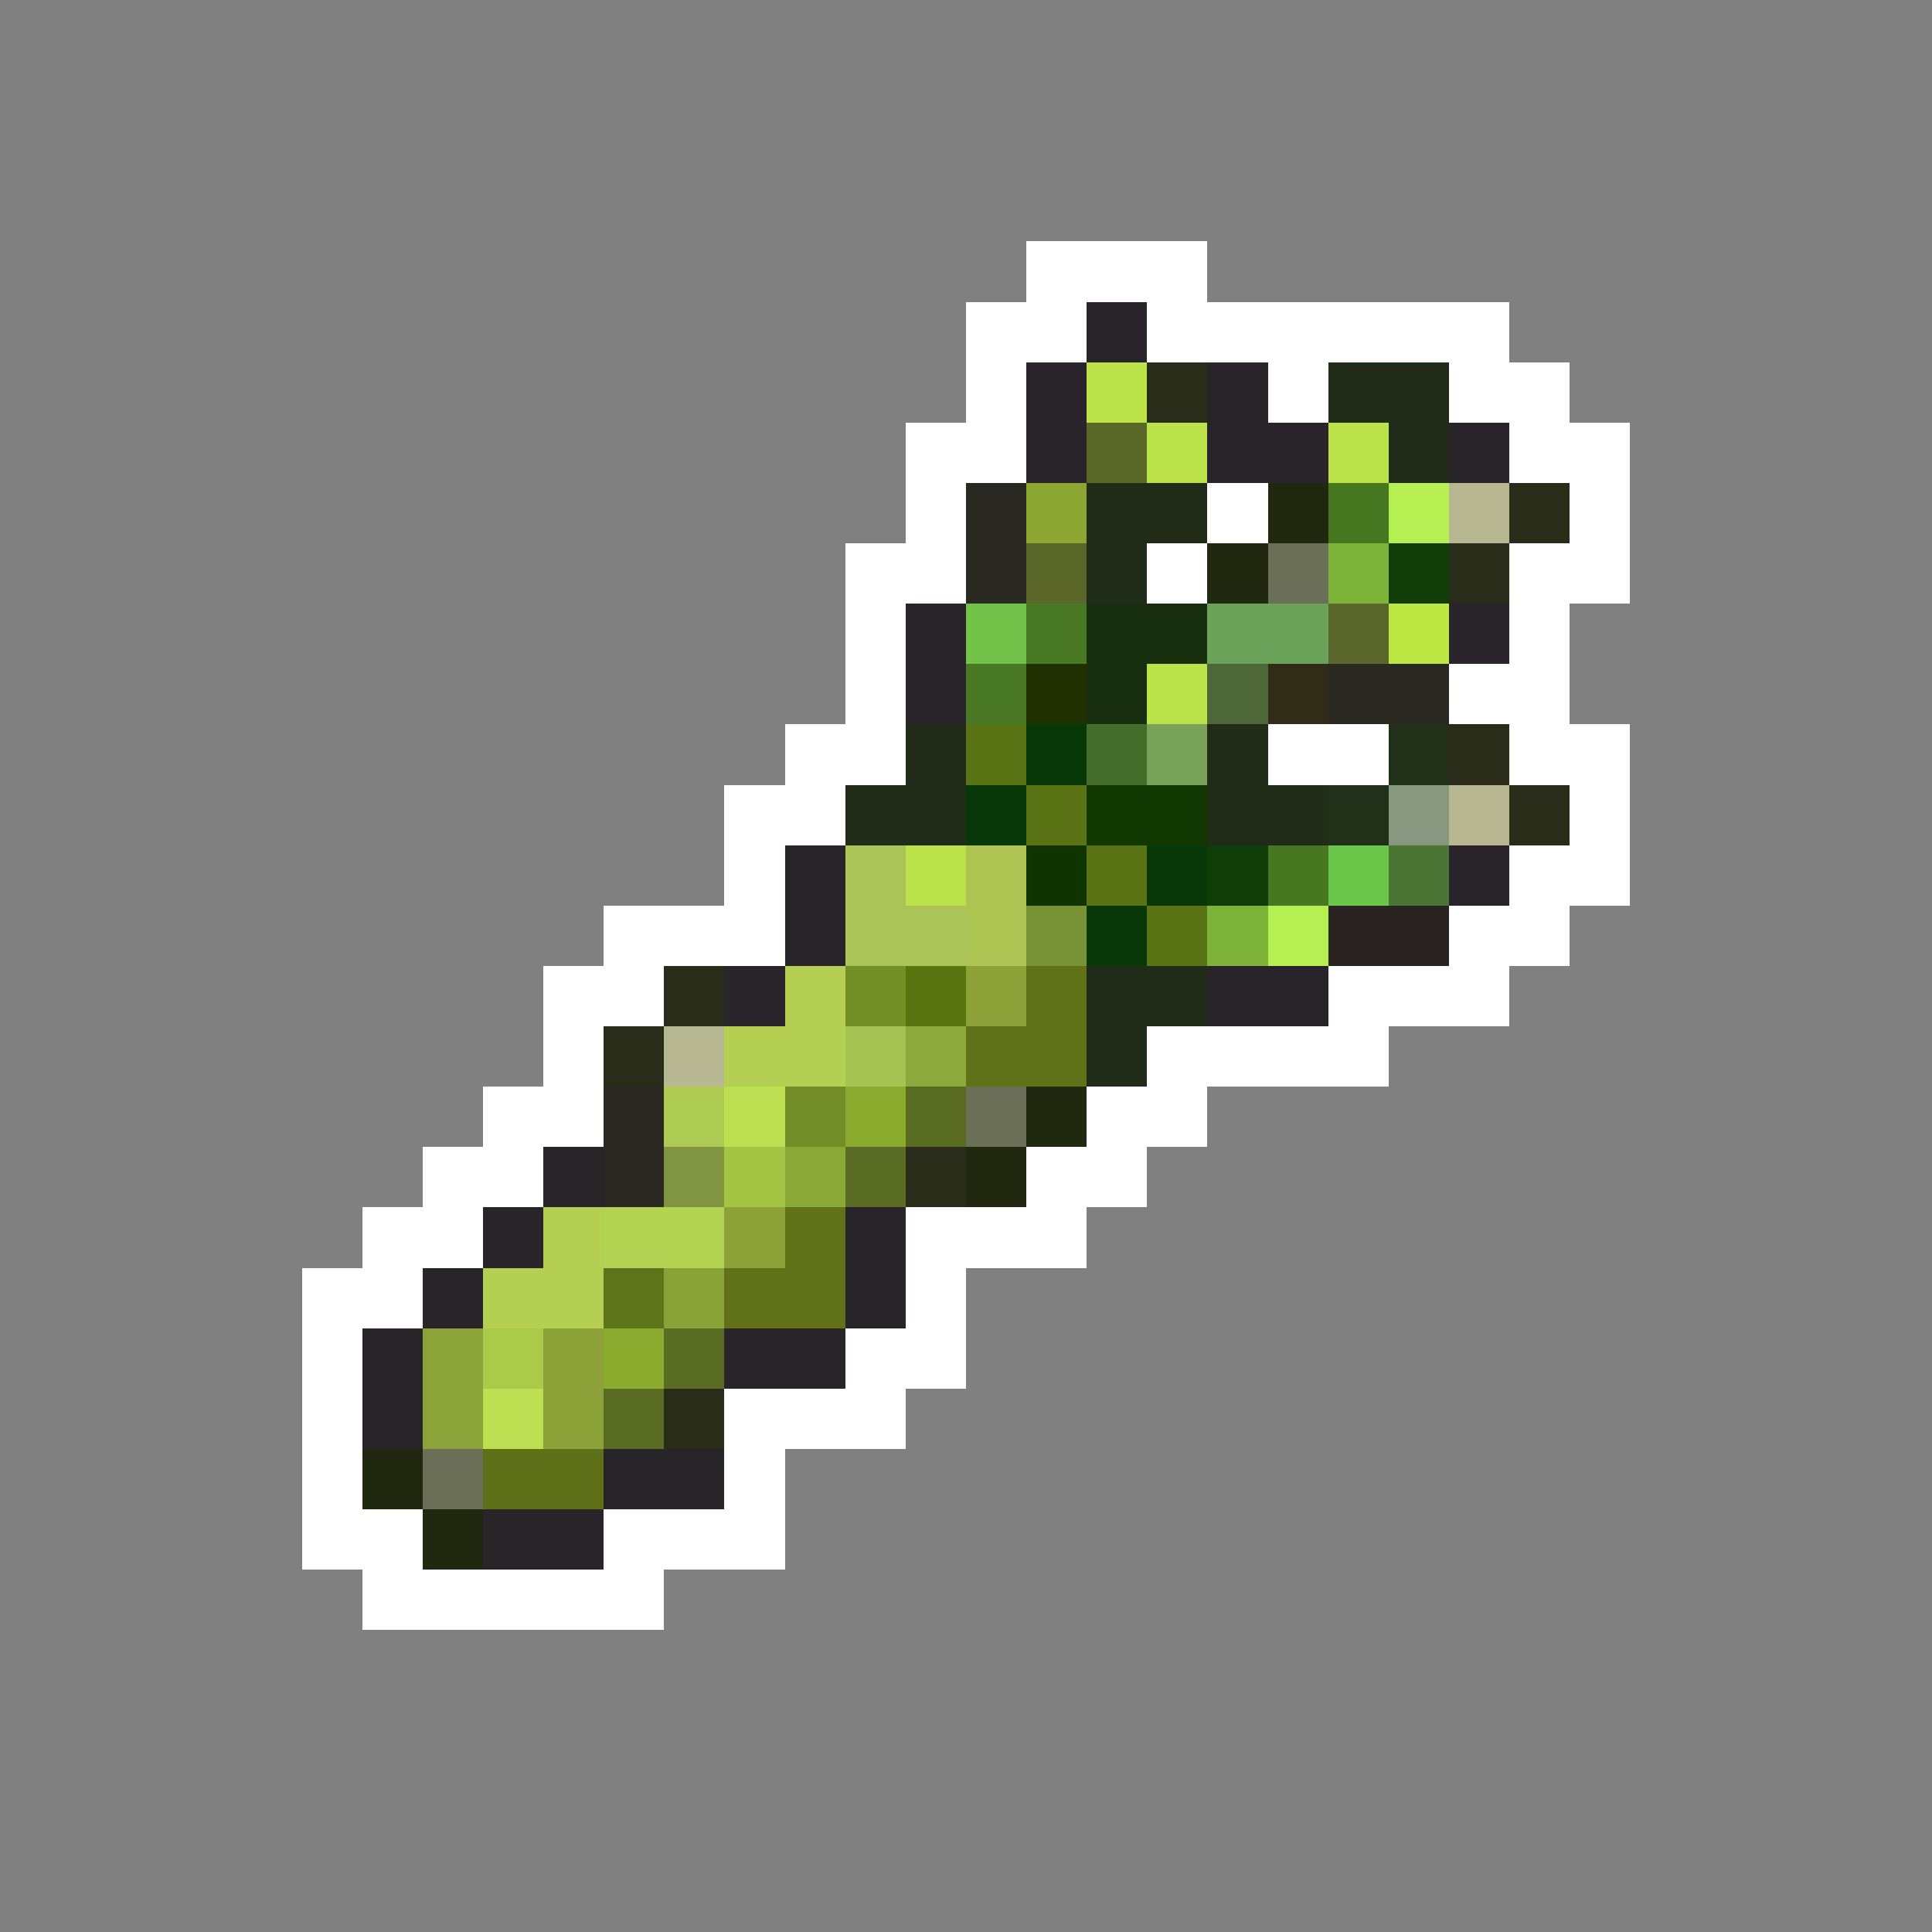 <svg xmlns="http://www.w3.org/2000/svg" viewBox="0 -0.5 32 32" shape-rendering="crispEdges">
<rect x="0" y="-0.5" width="32" height="32" fill="#808080" stroke="none"/>
<path stroke="#ffffff" d="M17 4h3M16 5h2M19 5h6M16 6h1M21 6h1M24 6h2M15 7h2M25 7h2M15 8h1M20 8h1M26 8h1M14 9h2M19 9h1M25 9h2M14 10h1M25 10h1M14 11h1M24 11h2M13 12h2M21 12h2M25 12h2M12 13h2M26 13h1M12 14h1M25 14h2M10 15h3M24 15h2M9 16h2M22 16h3M9 17h1M19 17h4M8 18h2M18 18h2M7 19h2M17 19h2M6 20h2M15 20h3M5 21h2M15 21h1M5 22h1M14 22h2M5 23h1M12 23h3M5 24h1M12 24h1M5 25h2M10 25h3M6 26h5" />
<path stroke="#292429" d="M18 5h1M17 6h1M20 6h1M17 7h1M20 7h2M24 7h1M15 10h1M24 10h1M15 11h1M13 14h1M24 14h1M13 15h1M12 16h1M20 16h2M9 19h1M8 20h1M14 20h1M7 21h1M14 21h1M6 22h1M12 22h2M6 23h1M10 24h2M8 25h2" />
<path stroke="#bde34a" d="M18 6h1M19 7h1M22 7h1M19 11h1M15 14h1" />
<path stroke="#292c18" d="M19 6h1M25 8h1M24 9h1M24 12h1M25 13h1M11 16h1M10 17h1M15 19h1M11 23h1" />
<path stroke="#212c18" d="M22 6h2M23 7h1M18 8h2M18 9h1M15 12h1M20 12h1M14 13h2M20 13h2M18 16h2M18 17h1" />
<path stroke="#5a6928" d="M18 7h1" />
<path stroke="#292821" d="M16 8h1M16 9h1M22 11h2M10 18h1M10 19h1" />
<path stroke="#8ba731" d="M17 8h1" />
<path stroke="#212810" d="M21 8h1M20 9h1M17 18h1M16 19h1M6 24h1M7 25h1" />
<path stroke="#477720" d="M22 8h1M21 14h1" />
<path stroke="#b5ef52" d="M23 8h1M21 15h1" />
<path stroke="#b7b891" d="M24 8h1M24 13h1M11 17h1" />
<path stroke="#5a6729" d="M17 9h1" />
<path stroke="#6b6f57" d="M21 9h1M16 18h1M7 24h1" />
<path stroke="#7eb339" d="M22 9h1M20 15h1" />
<path stroke="#103c08" d="M23 9h1M20 14h1" />
<path stroke="#73c34a" d="M16 10h1" />
<path stroke="#4a7925" d="M17 10h1M16 11h1" />
<path stroke="#183010" d="M18 10h2M18 11h1" />
<path stroke="#6ba25a" d="M20 10h2" />
<path stroke="#5a672c" d="M22 10h1" />
<path stroke="#bde742" d="M23 10h1" />
<path stroke="#213000" d="M17 11h1" />
<path stroke="#4e6739" d="M20 11h1" />
<path stroke="#312c18" d="M21 11h1" />
<path stroke="#5a7315" d="M16 12h1M17 13h1M18 14h1M19 15h1" />
<path stroke="#083808" d="M17 12h1M16 13h1M19 14h1M18 15h1" />
<path stroke="#446d2c" d="M18 12h1" />
<path stroke="#78a258" d="M19 12h1" />
<path stroke="#213018" d="M23 12h1M22 13h1" />
<path stroke="#103800" d="M18 13h2" />
<path stroke="#88977f" d="M23 13h1" />
<path stroke="#aac457" d="M14 14h1M14 15h2" />
<path stroke="#adc352" d="M16 14h1M16 15h1" />
<path stroke="#103400" d="M17 14h1" />
<path stroke="#6bc74a" d="M22 14h1" />
<path stroke="#4a7535" d="M23 14h1" />
<path stroke="#789336" d="M17 15h1" />
<path stroke="#292421" d="M22 15h2" />
<path stroke="#b5cf52" d="M13 16h1M12 17h2M9 20h1M8 21h2" />
<path stroke="#738f26" d="M14 16h1" />
<path stroke="#5a7510" d="M15 16h1" />
<path stroke="#8ca239" d="M16 16h1M12 20h1M9 22h1M9 23h1" />
<path stroke="#607118" d="M17 16h1M16 17h2M13 20h1M12 21h2" />
<path stroke="#a5c352" d="M14 17h1" />
<path stroke="#8ca93c" d="M15 17h1" />
<path stroke="#adcb52" d="M11 18h1" />
<path stroke="#bddf52" d="M12 18h1M8 23h1" />
<path stroke="#738e29" d="M13 18h1" />
<path stroke="#8bab2e" d="M14 18h1M10 22h1" />
<path stroke="#5a6b23" d="M15 18h1M14 19h1M11 22h1M10 23h1" />
<path stroke="#819441" d="M11 19h1" />
<path stroke="#a4c444" d="M12 19h1" />
<path stroke="#8ba936" d="M13 19h1" />
<path stroke="#b5d352" d="M10 20h2" />
<path stroke="#5d741b" d="M10 21h1" />
<path stroke="#89a336" d="M11 21h1" />
<path stroke="#8ba339" d="M7 22h1M7 23h1" />
<path stroke="#acca49" d="M8 22h1" />
<path stroke="#5e7118" d="M8 24h2" />
</svg>